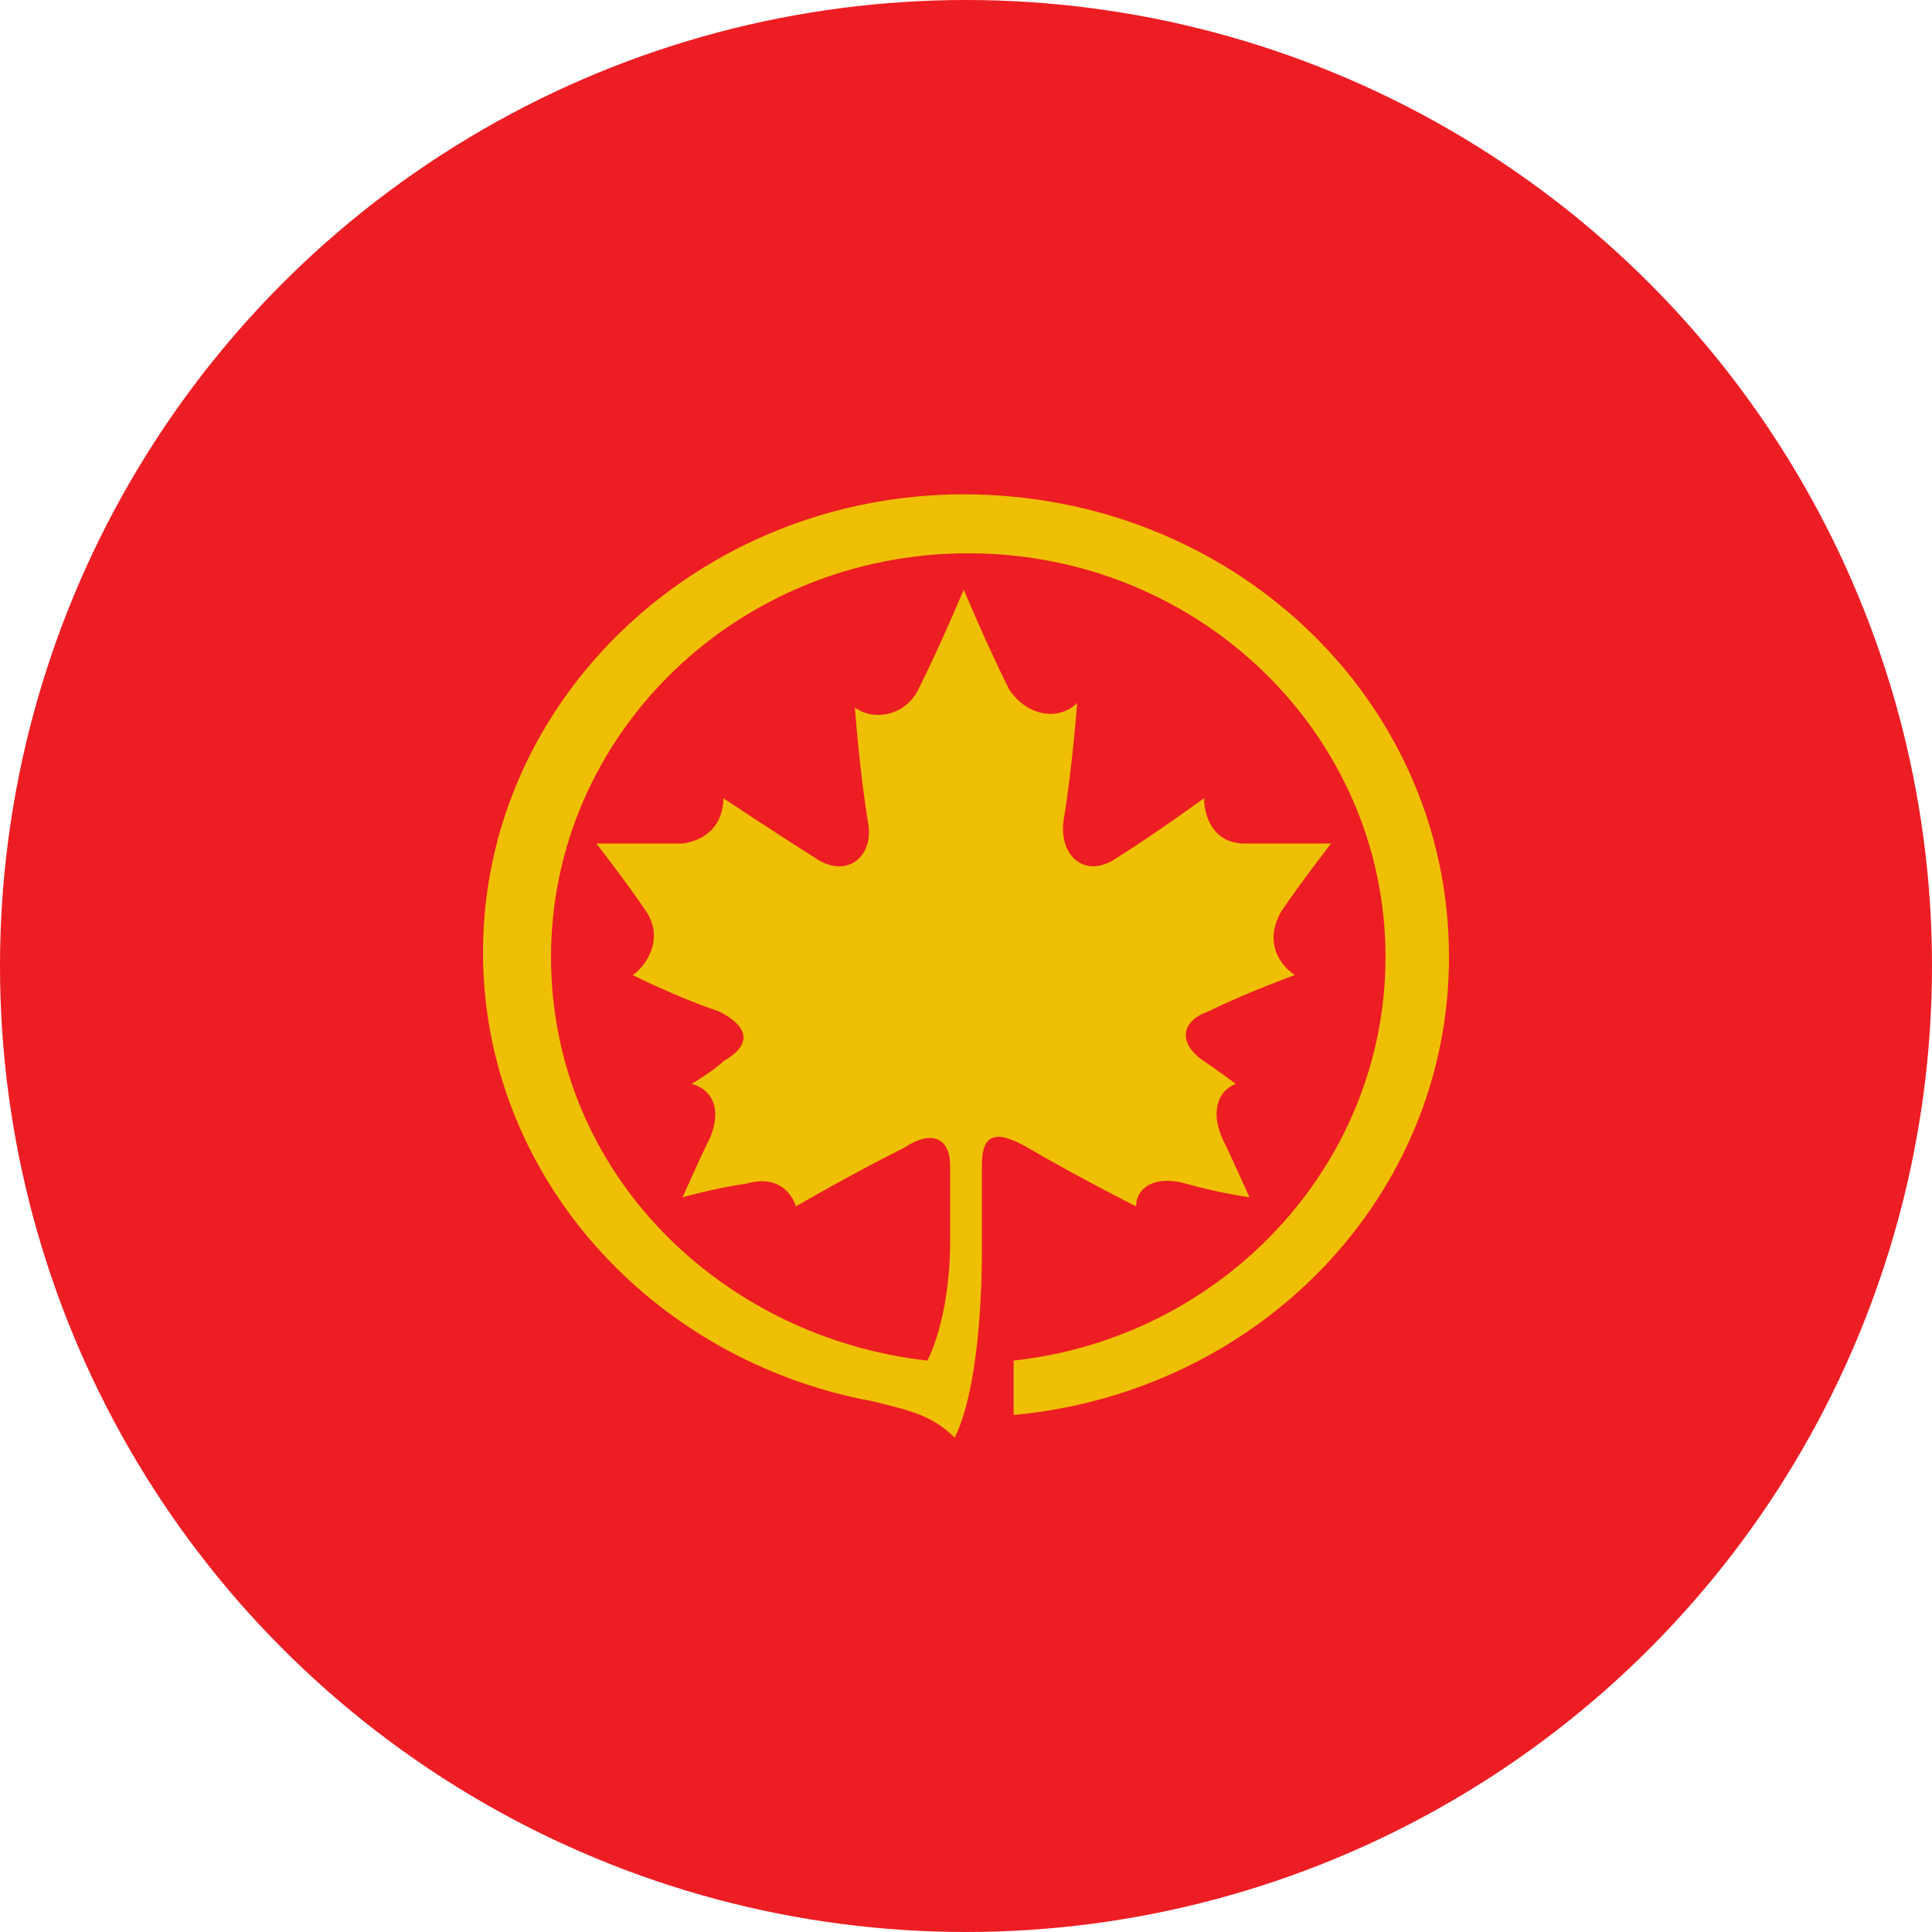 <?xml version="1.0" encoding="UTF-8" standalone="no"?><!-- Generator: Gravit.io --><svg xmlns="http://www.w3.org/2000/svg" xmlns:xlink="http://www.w3.org/1999/xlink" style="isolation:isolate" viewBox="0 0 512 512" width="512pt" height="512pt"><defs><clipPath id="_clipPath_pV6II6ebKUSZHv6F4nwlnNow6XsWZxck"><rect width="512" height="512"/></clipPath></defs><g clip-path="url(#_clipPath_pV6II6ebKUSZHv6F4nwlnNow6XsWZxck)"><circle vector-effect="non-scaling-stroke" cx="256" cy="256" r="256" fill="rgb(237,29,36)" /><path d=" M 260.207 308.883 C 260.207 300.469 263.812 299.268 272.225 304.075 C 286.648 312.488 301.07 319.7 301.07 319.7 C 301.07 314.892 305.878 311.286 314.291 313.69 C 322.704 316.094 331.117 317.296 331.117 317.296 C 331.117 317.296 326.31 306.479 323.906 301.671 C 320.3 293.258 323.906 288.451 327.512 287.249 C 327.512 287.249 322.704 283.643 319.099 281.239 C 311.887 276.432 313.089 270.423 320.3 268.019 C 329.915 263.211 343.136 258.404 343.136 258.404 C 339.531 256 334.723 249.991 339.531 241.577 C 344.338 234.366 352.751 223.549 352.751 223.549 C 352.751 223.549 339.531 223.549 329.915 223.549 C 321.502 223.549 319.099 216.338 319.099 211.531 C 319.099 211.531 305.878 221.146 296.263 227.155 C 287.85 233.164 280.638 227.155 281.84 217.54 C 284.244 203.117 285.446 186.291 285.446 186.291 C 280.638 191.099 272.225 189.897 267.418 182.685 C 261.408 170.667 255.399 156.244 255.399 156.244 C 255.399 156.244 249.39 170.667 243.38 182.685 C 239.775 189.897 231.362 191.099 226.554 187.493 C 226.554 187.493 227.756 204.319 230.16 218.742 C 231.362 227.155 224.15 233.164 215.737 227.155 C 206.122 221.146 191.7 211.531 191.7 211.531 C 191.7 216.338 189.296 222.347 180.883 223.549 C 171.268 223.549 158.047 223.549 158.047 223.549 C 158.047 223.549 166.46 234.366 171.268 241.577 C 176.075 248.789 171.268 256 167.662 258.404 C 167.662 258.404 179.681 264.413 190.498 268.019 C 197.709 271.624 200.113 276.432 191.7 281.239 C 189.296 283.643 183.286 287.249 183.286 287.249 C 188.094 288.451 191.7 293.258 188.094 301.671 C 185.69 306.479 180.883 317.296 180.883 317.296 C 180.883 317.296 189.296 314.892 197.709 313.69 C 206.122 311.286 209.728 316.094 210.93 319.7 C 210.93 319.7 225.352 311.286 239.775 304.075 C 246.986 299.268 251.793 301.671 251.793 308.883 L 251.793 329.315 C 251.793 341.333 249.39 353.352 245.784 360.563 C 191.7 354.554 146.028 311.286 146.028 253.596 C 146.028 194.704 195.305 146.629 256.601 146.629 C 317.897 146.629 367.174 194.704 367.174 253.596 C 367.174 308.883 323.906 354.554 268.62 360.563 L 268.62 374.986 C 333.521 368.977 384 317.296 384 253.596 C 384 185.089 326.31 131.005 255.399 131.005 C 185.69 131.005 128 185.089 128 252.394 C 128 311.286 172.469 360.563 231.362 371.38 C 240.977 373.784 246.986 374.986 252.995 380.995 C 259.005 368.977 260.207 344.939 260.207 331.718 L 260.207 308.883 Z " fill="rgb(239,191,4)"/></g></svg>